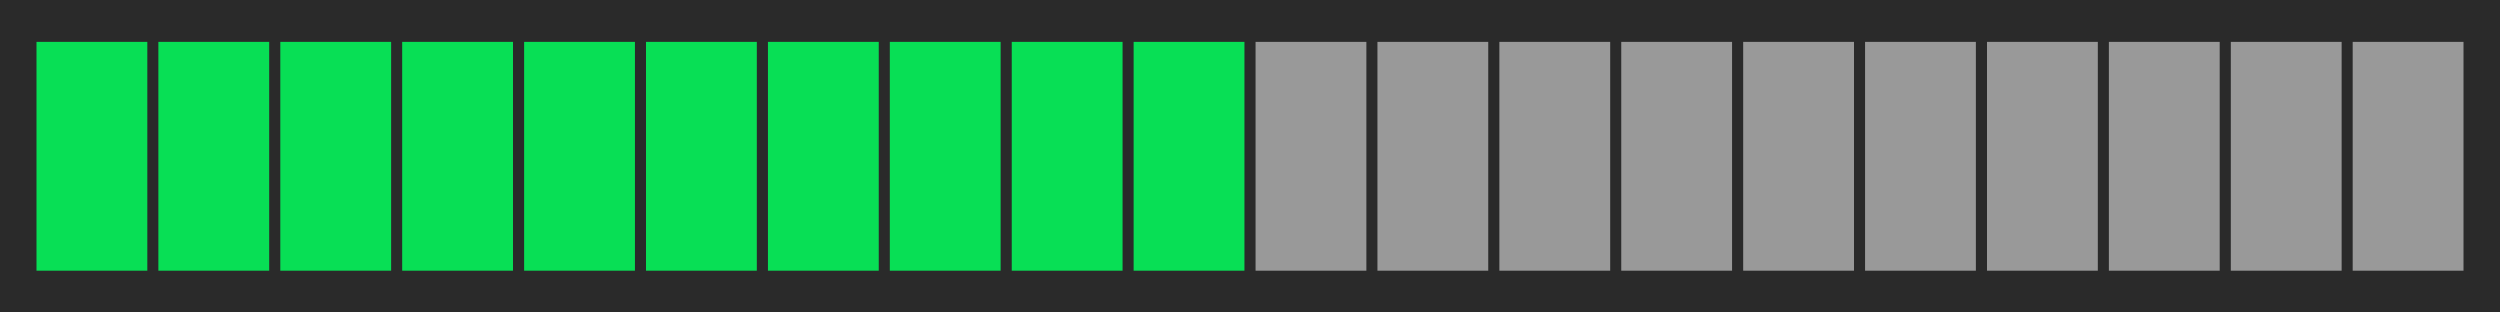 <?xml version="1.0" encoding="UTF-8"?>
<svg xmlns="http://www.w3.org/2000/svg" viewBox="0 0 400 50">
  <defs>
    <style>
      .cls-1 {
        fill: #999;
      }

      .cls-1, .cls-2, .cls-3 {
        stroke-width: 0px;
      }

      .cls-2 {
        fill: #2a2a2a;
      }

      .cls-3 {
        fill: #08df55;
      }
    </style>
  </defs>
  <g id="base">
    <g id="r10">
      <rect class="cls-2" width="400" height="50"/>
    </g>
  </g>
  <g id="Meters">
    <g id="_10" data-name="10">
      <g id="_1" data-name="1">
        <rect class="cls-3" x="5.84" y="6.7" width="17.73" height="36.61"/>
      </g>
      <g id="_2" data-name="2">
        <rect class="cls-3" x="25.34" y="6.7" width="17.73" height="36.61"/>
      </g>
      <g id="_3" data-name="3">
        <rect class="cls-3" x="44.85" y="6.7" width="17.73" height="36.61"/>
      </g>
      <g id="_4" data-name="4">
        <rect class="cls-3" x="64.35" y="6.7" width="17.73" height="36.61"/>
      </g>
      <g id="_5" data-name="5">
        <rect class="cls-3" x="83.86" y="6.7" width="17.73" height="36.61"/>
      </g>
      <g id="_6" data-name="6">
        <rect class="cls-3" x="103.36" y="6.7" width="17.73" height="36.61"/>
      </g>
      <g id="_7" data-name="7">
        <rect class="cls-3" x="122.87" y="6.7" width="17.73" height="36.61"/>
      </g>
      <g id="_8" data-name="8">
        <rect class="cls-3" x="142.37" y="6.7" width="17.73" height="36.61"/>
      </g>
      <g id="_9" data-name="9">
        <rect class="cls-3" x="161.88" y="6.7" width="17.73" height="36.61"/>
      </g>
      <g id="_10-2" data-name="10">
        <rect class="cls-3" x="181.38" y="6.7" width="17.73" height="36.61"/>
      </g>
      <g id="_11" data-name="11">
        <rect class="cls-1" x="200.89" y="6.7" width="17.73" height="36.61"/>
      </g>
      <g id="_12" data-name="12">
        <rect class="cls-1" x="220.39" y="6.7" width="17.73" height="36.61"/>
      </g>
      <g id="_13" data-name="13">
        <rect class="cls-1" x="239.9" y="6.7" width="17.73" height="36.61"/>
      </g>
      <g id="_14" data-name="14">
        <rect class="cls-1" x="259.4" y="6.7" width="17.73" height="36.61"/>
      </g>
      <g id="_15" data-name="15">
        <rect class="cls-1" x="278.91" y="6.7" width="17.73" height="36.61"/>
      </g>
      <g id="_16" data-name="16">
        <rect class="cls-1" x="298.41" y="6.7" width="17.73" height="36.61"/>
      </g>
      <g id="_17" data-name="17">
        <rect class="cls-1" x="317.92" y="6.7" width="17.73" height="36.61"/>
      </g>
      <g id="_18" data-name="18">
        <rect class="cls-1" x="337.42" y="6.7" width="17.73" height="36.61"/>
      </g>
      <g id="_19" data-name="19">
        <rect class="cls-1" x="356.93" y="6.7" width="17.73" height="36.61"/>
      </g>
      <g id="_20" data-name="20">
        <rect class="cls-1" x="376.43" y="6.7" width="17.73" height="36.61"/>
      </g>
    </g>
  </g>
</svg>